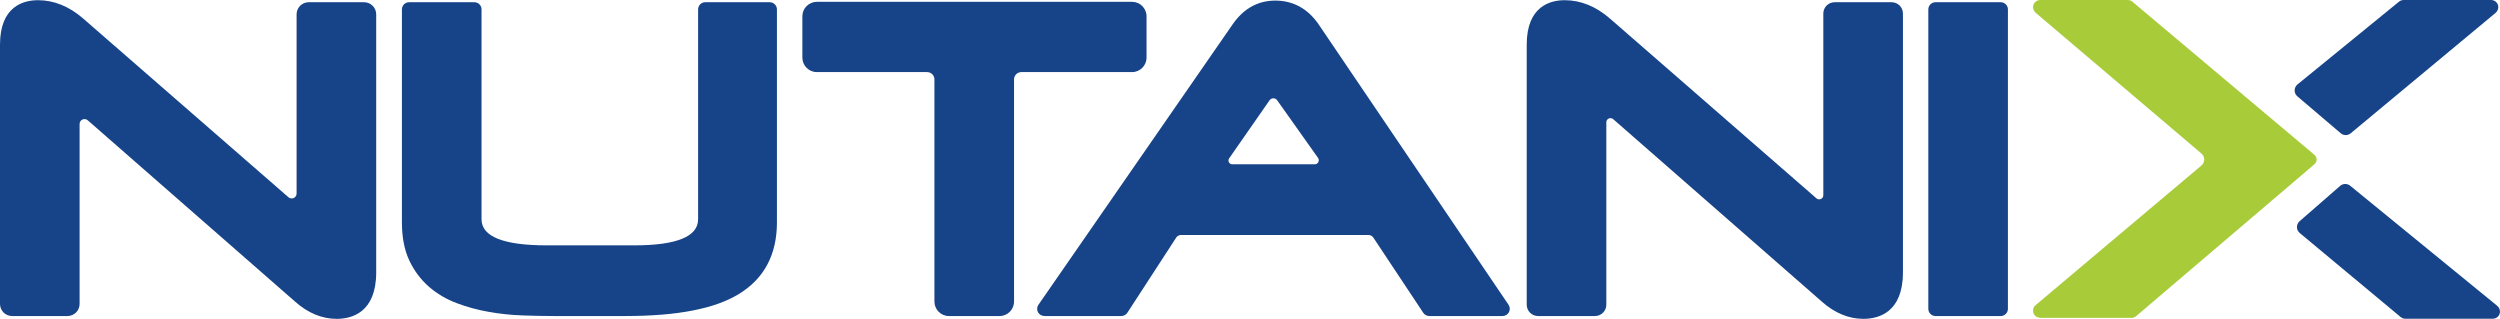 <?xml version="1.0" encoding="UTF-8" standalone="no"?>
<svg
   xmlns:dc="http://purl.org/dc/elements/1.1/"
   xmlns:cc="http://creativecommons.org/ns#"
   xmlns:rdf="http://www.w3.org/1999/02/22-rdf-syntax-ns#"
   xmlns:svg="http://www.w3.org/2000/svg"
   xmlns="http://www.w3.org/2000/svg"
   id="svg173"
   version="1.1"
   viewBox="0 0 378.281 48.246"
   height="48.246">
  <!-- Generator: Sketch 41.2 (35397) - http://www.bohemiancoding.com/sketch -->
  <title
     id="title156">nutanix-seeklogo.com</title>
  <desc
     id="desc158">Created with Sketch.</desc>
  <defs
     id="defs160" />
  <g
     transform="translate(0,-0.229)"
     style="fill:none;fill-rule:evenodd;stroke:none;stroke-width:1"
     id="Page-1">
    <g
       id="nutanix-seeklogo.com">
      <path
         style="fill:#a8cb3a"
         id="Fill-1"
         d="m 323.217,48.069 c -0.194,0.167 -0.446,0.257 -0.704,0.257 h -13.75 c -0.435,0 -0.859,-0.23 -1.038,-0.627 -0.207,-0.457 -0.087,-0.99 0.287,-1.299 l 25.092,-21.132 c 0.559,-0.472 0.561,-1.333 0.003,-1.806 L 308.05,2.187 c -0.304,-0.259 -0.481,-0.655 -0.412,-1.048 0.094,-0.541 0.558,-0.91 1.082,-0.91 h 13.232 c 0.254,0 0.501,0.09 0.704,0.256 l 27.306,22.97 0.247,0.211 c 0.42,0.358 0.431,1.003 0.024,1.376 l -0.27,0.247 -26.746,22.78" />
      <path
         style="fill:#174489"
         id="Fill-2"
         d="m 55.097,0.565 h -8.39 c -1.006,0 -1.83,0.824 -1.83,1.831 v 27.118 c 0,0.637 -0.75,0.979 -1.231,0.56 L 12.592,3.039 C 10.475,1.197 8.174,0.259 5.746,0.259 3.603,0.259 0,1.134 0,6.986 v 39.233 c 0,1.011 0.819,1.83 1.83,1.83 h 8.385 c 1.01,0 1.829,-0.819 1.829,-1.829 V 18.989 c 0,-0.638 0.751,-0.979 1.232,-0.559 l 31.382,27.444 c 1.945,1.726 4.06,2.601 6.287,2.601 2.234,0 5.98,-0.914 5.98,-7.035 V 2.394 c 0,-1.006 -0.823,-1.829 -1.828,-1.829" />
      <path
         style="fill:#174489"
         id="Fill-3"
         d="m 116.47,0.565 h -9.752 c -0.596,0 -1.086,0.486 -1.086,1.086 V 33.41 c 0,2.616 -3.248,3.943 -9.659,3.943 H 82.71 c -6.531,0 -9.847,-1.327 -9.847,-3.943 V 1.651 c 0,-0.6 -0.486,-1.086 -1.087,-1.086 h -9.872 c -0.602,0 -1.089,0.486 -1.089,1.086 v 32.247 c 0,2.237 0.379,4.167 1.115,5.739 0.733,1.554 1.731,2.891 2.97,3.974 1.213,1.058 2.638,1.899 4.226,2.494 1.541,0.583 3.165,1.021 4.818,1.31 1.645,0.297 3.357,0.475 5.089,0.541 1.687,0.062 3.273,0.093 4.759,0.093 h 10.792 c 7.922,0 13.56,-1.096 17.241,-3.347 3.804,-2.328 5.734,-5.96 5.734,-10.804 V 1.651 c 0,-0.6 -0.49,-1.086 -1.089,-1.086" />
      <path
         style="fill:#174489"
         id="Fill-4"
         d="m 173.485,8.946 v -6.25 c 0,-1.21 -0.98,-2.19 -2.19,-2.19 h -47.697 c -1.21,0 -2.191,0.981 -2.191,2.191 v 6.249 c 0,1.21 0.981,2.192 2.192,2.192 h 16.685 c 0.61,0 1.105,0.494 1.105,1.104 v 33.616 c 0,1.21 0.981,2.191 2.191,2.191 h 7.665 c 1.211,0 2.193,-0.982 2.193,-2.192 V 12.242 c 0,-0.61 0.494,-1.104 1.104,-1.104 h 16.751 c 1.211,0 2.192,-0.981 2.192,-2.192" />
      <path
         style="fill:#174489"
         id="Fill-5"
         d="m 185.986,24.19 6.11,-8.782 c 0.279,-0.403 0.874,-0.405 1.157,-0.005 l 6.183,8.72 c 0.288,0.405 -0.002,0.966 -0.499,0.966 h -12.481 c -0.462,0 -0.734,-0.52 -0.47,-0.899 z M 199.431,3.778 c -1.643,-2.294 -3.818,-3.459 -6.465,-3.459 -2.611,0 -4.765,1.187 -6.412,3.535 l -29.422,42.485 c -0.281,0.404 -0.261,0.954 0.079,1.342 0.221,0.251 0.558,0.368 0.892,0.368 h 11.566 c 0.368,0 0.714,-0.188 0.914,-0.497 l 7.389,-11.368 c 0.162,-0.249 0.438,-0.399 0.735,-0.399 0,0 24.635,-0.006 28.364,-10e-4 0.296,0 0.569,0.148 0.732,0.395 l 7.556,11.382 c 0.2,0.305 0.541,0.488 0.906,0.488 h 11.1 c 0.399,0 0.77,-0.222 0.957,-0.581 0.19,-0.355 0.167,-0.784 -0.058,-1.117 z" />
      <path
         style="fill:#174489"
         id="Fill-6"
         d="m 286.224,0.565 h -8.621 c -0.945,0 -1.712,0.767 -1.712,1.713 v 27.491 c 0,0.538 -0.633,0.826 -1.039,0.473 L 243.607,3.039 c -2.116,-1.842 -4.421,-2.78 -6.852,-2.78 -2.143,0 -5.744,0.875 -5.744,6.727 v 39.349 c 0,0.943 0.771,1.714 1.714,1.714 h 8.618 c 0.947,0 1.715,-0.768 1.715,-1.715 V 18.733 c 0,-0.539 0.634,-0.826 1.04,-0.472 l 31.574,27.613 c 1.943,1.726 4.06,2.601 6.287,2.601 2.232,0 5.98,-0.914 5.98,-7.035 V 2.28 c 0,-0.947 -0.768,-1.715 -1.715,-1.715" />
      <path
         style="fill:#174489"
         id="Fill-7"
         d="m 302.734,0.565 h -9.868 c -0.601,0 -1.087,0.486 -1.087,1.086 v 45.311 c 0,0.599 0.486,1.087 1.087,1.087 h 9.868 c 0.6,0 1.089,-0.488 1.089,-1.087 V 1.651 c 0,-0.6 -0.489,-1.086 -1.089,-1.086" />
      <path
         style="fill:#174489"
         id="Fill-8"
         d="m 354.178,20.388 c 0.438,0.373 1.083,0.373 1.521,10e-4 L 377.601,2.187 c 0.304,-0.259 0.48,-0.655 0.412,-1.048 -0.094,-0.541 -0.559,-0.91 -1.082,-0.91 h -13.232 c -0.254,0 -0.501,0.09 -0.704,0.256 l -15.369,12.529 c -0.556,0.468 -0.558,1.323 -0.005,1.794 l 6.557,5.58" />
      <path
         style="fill:#174489"
         id="Fill-9"
         d="m 354.104,28.346 c 0.439,-0.373 1.083,-0.374 1.522,-0.001 l 22.228,18.154 c 0.304,0.258 0.48,0.655 0.412,1.048 -0.094,0.54 -0.559,0.91 -1.082,0.91 h -13.233 c -0.253,0 -0.5,-0.09 -0.703,-0.256 L 347.975,35.484 c -0.556,-0.468 -0.558,-1.323 -0.005,-1.794 l 6.134,-5.344" />
    </g>
  </g>
</svg>




